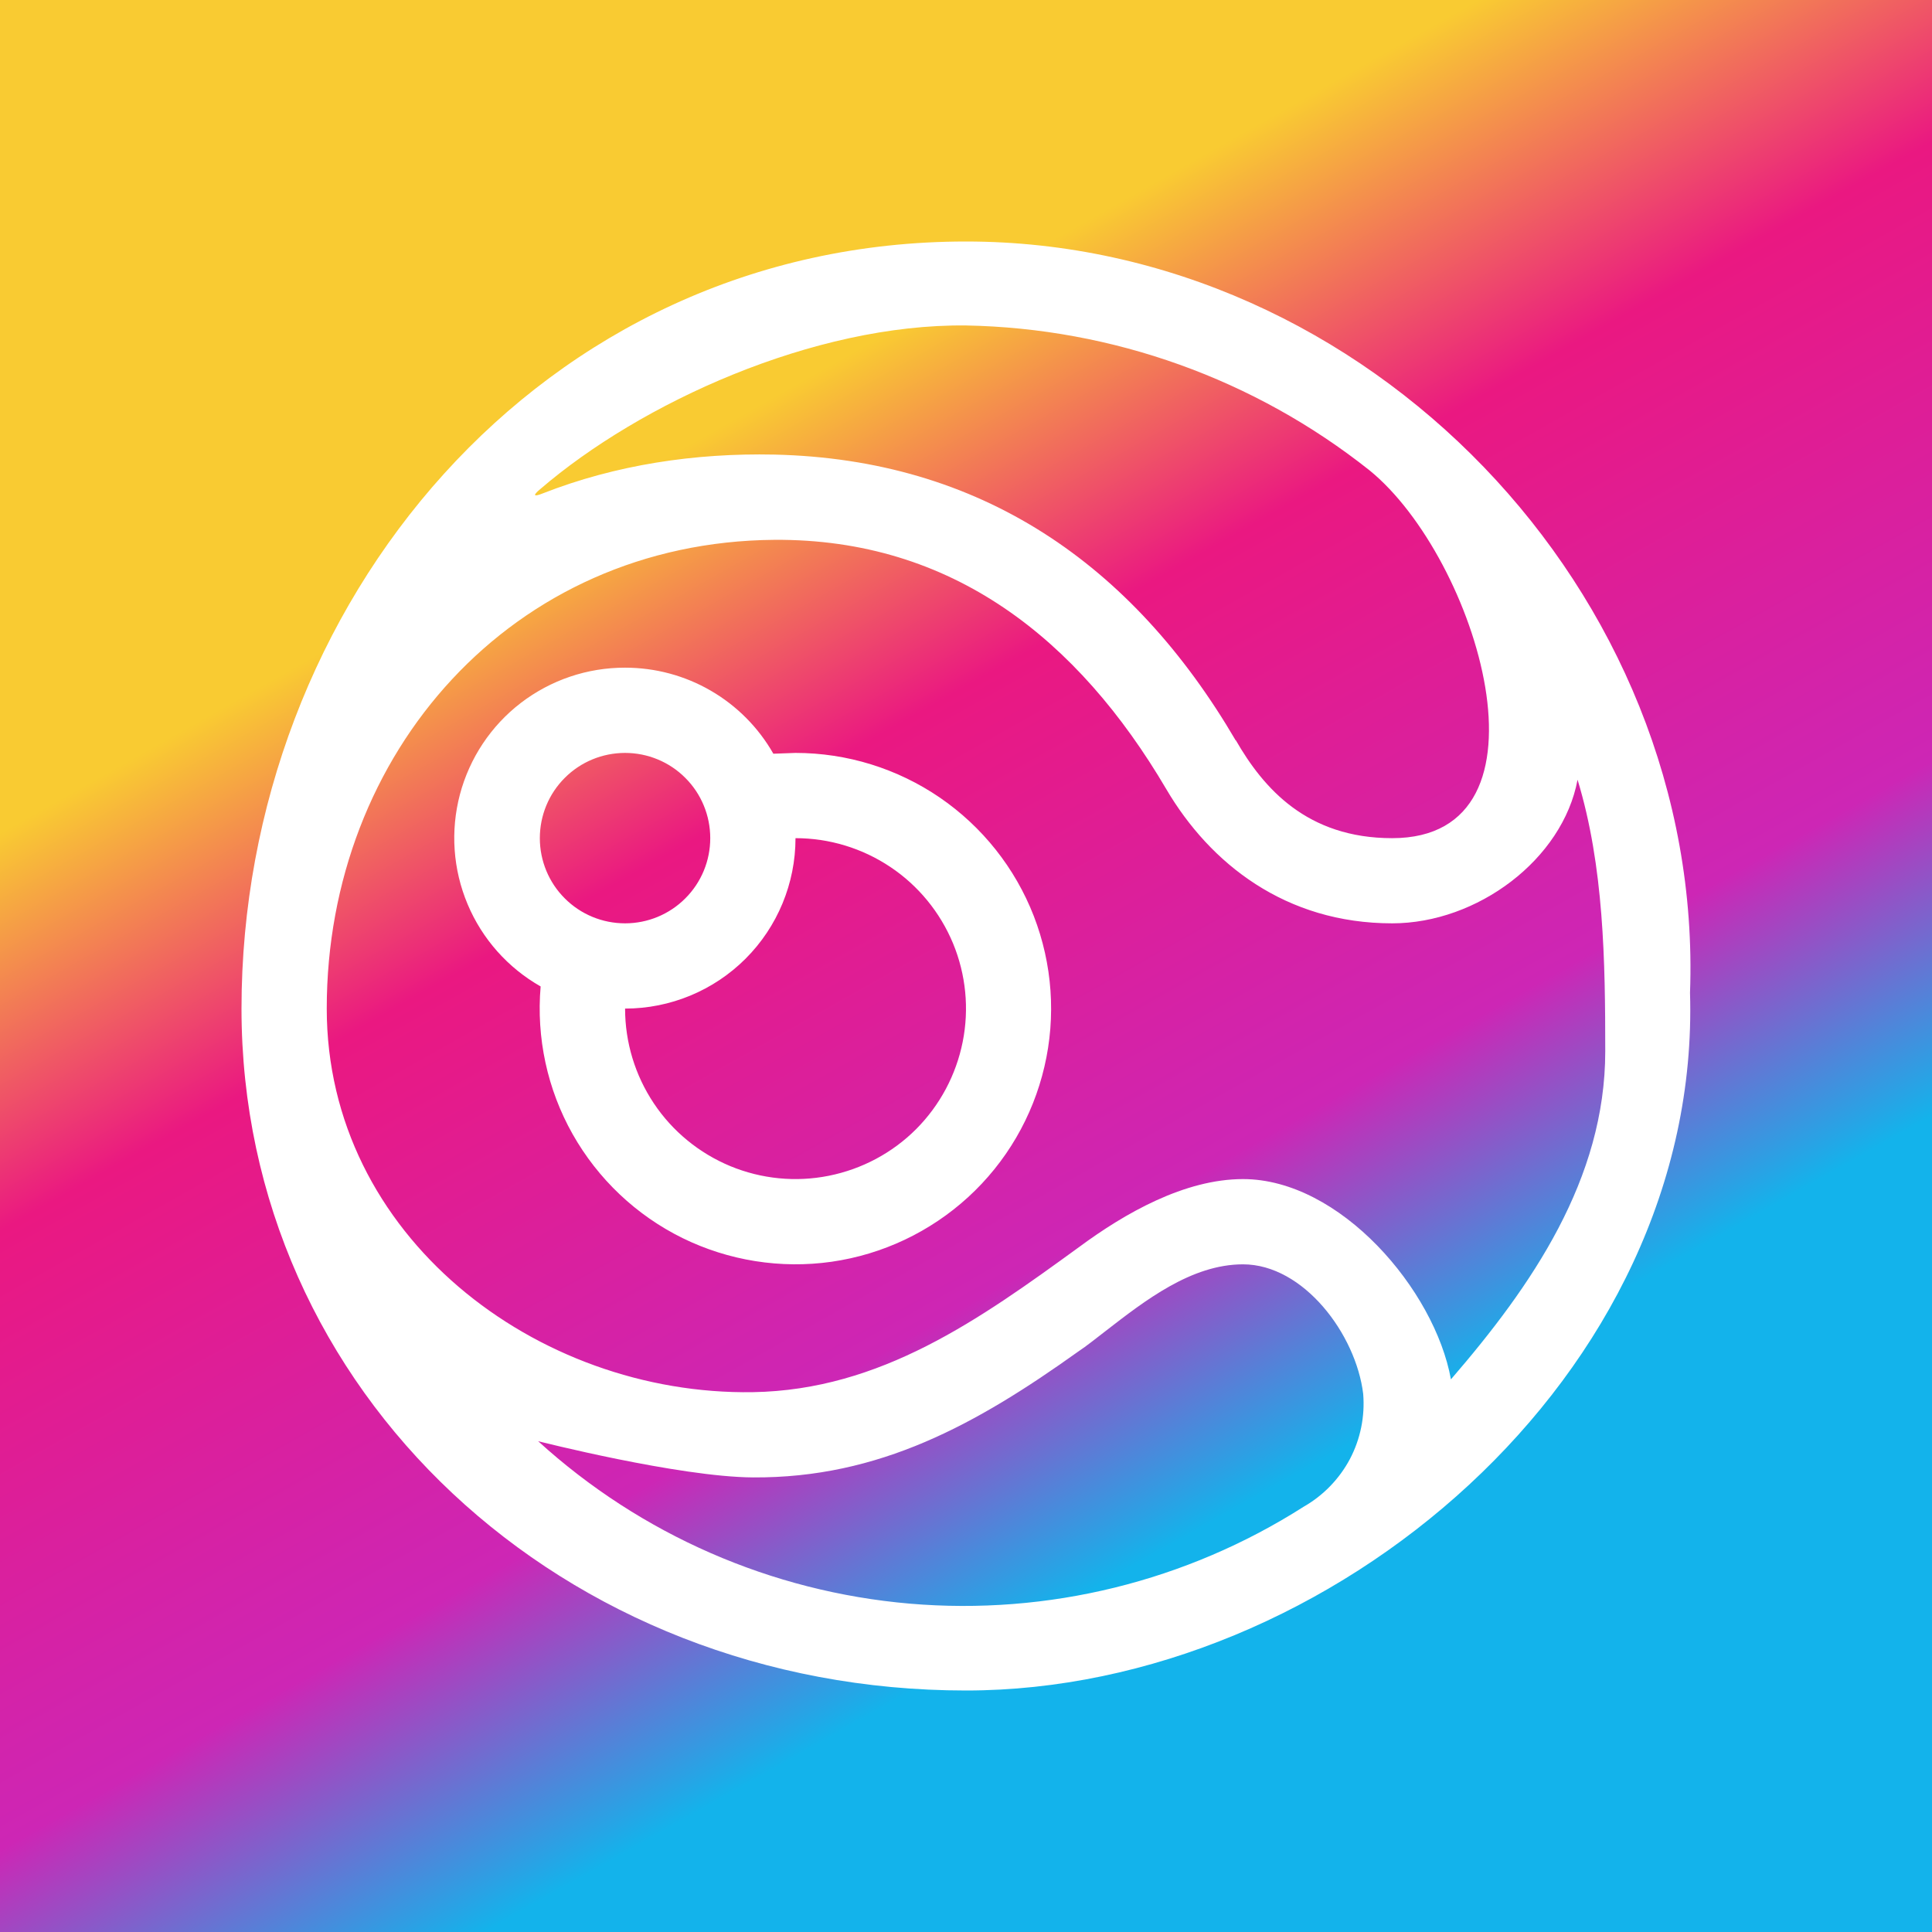 <svg width="24" height="24" viewBox="0 0 24 24" fill="none" xmlns="http://www.w3.org/2000/svg">
<rect x="0" y="0" width="24" height="24" fill="#333333" stroke="none"/>
<g clip-path="url(#clip0_328_43238)">
<path d="M24 0H0V24H24V0Z" fill="url(#paint0_linear_328_43238)"/>
<path fill-rule="evenodd" clip-rule="evenodd" d="M12 21C6.992 21 3 17.294 3 12.529C3 7.521 6.706 3 12 3C16.982 3 21.174 7.362 20.994 12.333C21.137 17.072 16.532 21 12 21ZM9.353 18.353C8.432 18.347 6.685 17.903 6.685 17.903C7.96 19.064 9.582 19.773 11.301 19.921C13.019 20.068 14.738 19.645 16.193 18.718C16.437 18.579 16.637 18.373 16.769 18.125C16.9 17.876 16.957 17.595 16.934 17.315C16.844 16.574 16.193 15.706 15.441 15.706C14.8 15.706 14.223 16.156 13.731 16.537C13.614 16.627 13.503 16.717 13.392 16.791C12.132 17.691 10.925 18.363 9.353 18.353ZM18.024 17.135C19.03 15.97 19.941 14.647 19.941 13.059C19.941 11.947 19.925 10.761 19.597 9.686C19.412 10.676 18.353 11.47 17.294 11.47C15.97 11.47 15.033 10.729 14.488 9.803C13.392 7.939 11.825 6.69 9.618 6.706C6.362 6.732 4.059 9.353 4.059 12.529C4.059 15.351 6.663 17.336 9.353 17.294C10.941 17.267 12.164 16.394 13.408 15.489C13.975 15.07 14.716 14.647 15.441 14.647C16.648 14.647 17.823 16.023 18.024 17.135ZM15.351 9.194C15.695 9.792 16.235 10.412 17.294 10.412C19.412 10.412 18.353 6.933 17.013 5.843C15.585 4.709 13.823 4.077 12 4.043C10.105 4.022 7.955 5.006 6.711 6.076C6.616 6.155 6.626 6.176 6.743 6.129C7.648 5.774 8.633 5.626 9.618 5.647C12.18 5.705 14.065 7.002 15.351 9.199V9.194ZM7.765 11.47C8.045 11.47 8.315 11.359 8.513 11.16C8.712 10.962 8.823 10.692 8.823 10.412C8.823 10.131 8.712 9.861 8.513 9.663C8.315 9.464 8.045 9.353 7.765 9.353C7.484 9.353 7.214 9.464 7.016 9.663C6.817 9.861 6.706 10.131 6.706 10.412C6.706 10.692 6.817 10.962 7.016 11.16C7.214 11.359 7.484 11.47 7.765 11.47ZM7.765 12.529C8.326 12.529 8.865 12.306 9.262 11.909C9.659 11.512 9.882 10.973 9.882 10.412C10.301 10.412 10.71 10.536 11.059 10.769C11.407 11.001 11.678 11.332 11.839 11.719C11.999 12.106 12.041 12.532 11.959 12.942C11.877 13.353 11.676 13.73 11.38 14.027C11.084 14.323 10.706 14.524 10.295 14.606C9.885 14.688 9.459 14.646 9.072 14.486C8.685 14.325 8.354 14.054 8.122 13.706C7.889 13.357 7.765 12.948 7.765 12.529ZM7.765 8.294C8.139 8.294 8.506 8.392 8.83 8.58C9.154 8.768 9.422 9.038 9.607 9.363L9.882 9.353C10.522 9.353 11.147 9.547 11.675 9.908C12.203 10.27 12.61 10.782 12.842 11.379C13.073 11.975 13.12 12.628 12.974 13.251C12.829 13.874 12.499 14.439 12.027 14.871C11.555 15.303 10.964 15.583 10.33 15.674C9.697 15.764 9.051 15.661 8.477 15.379C7.903 15.096 7.428 14.646 7.113 14.088C6.799 13.531 6.661 12.892 6.716 12.254C6.309 12.023 5.99 11.664 5.809 11.233C5.627 10.801 5.594 10.322 5.713 9.87C5.833 9.417 6.099 9.017 6.47 8.732C6.842 8.447 7.297 8.293 7.765 8.294Z" fill="white"/>
</g>
<defs>
<linearGradient id="paint0_linear_328_43238" x1="9.176" y1="5.177" x2="16.47" y2="18.117" gradientUnits="userSpaceOnUse">
<stop stop-color="#F9CB32"/>
<stop offset="0.29" stop-color="#EA1881"/>
<stop offset="0.74" stop-color="#CD26B5"/>
<stop offset="1" stop-color="#13B3EB"/>
</linearGradient>
<clipPath id="clip0_328_43238">
<rect width="24" height="24" fill="white"/>
</clipPath>
</defs>
</svg>
